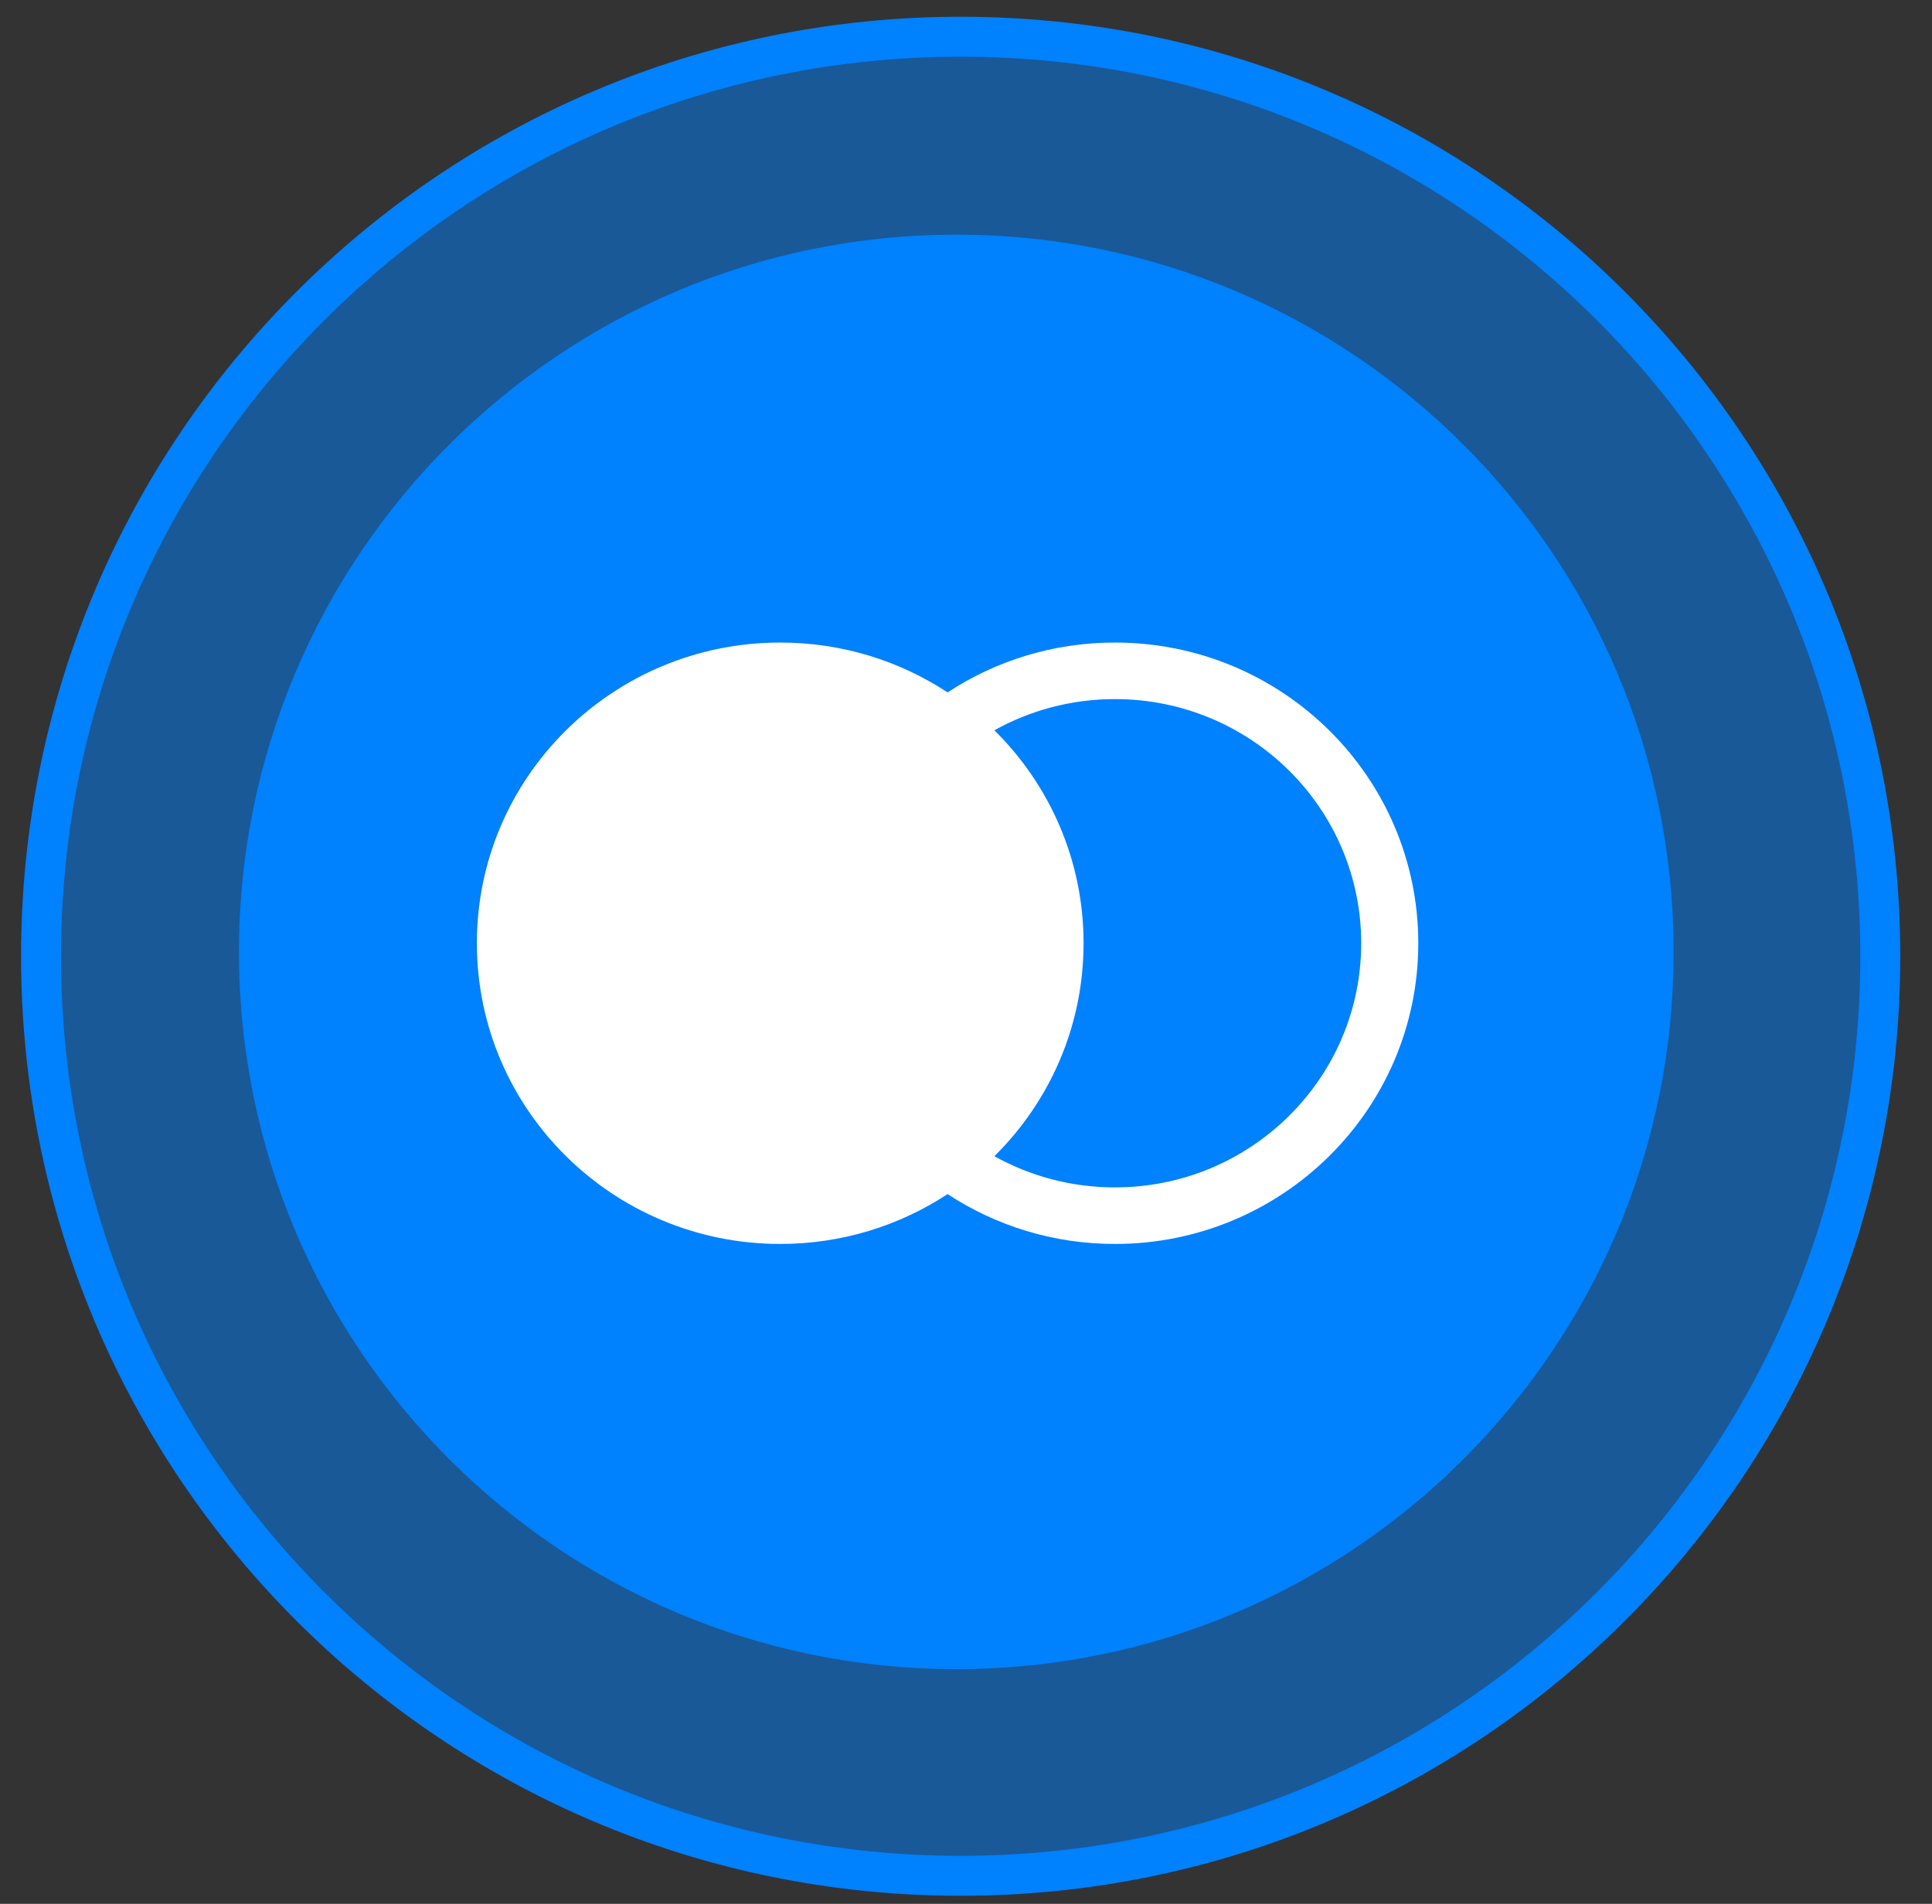 <svg width="69" height="68" viewBox="0 0 69 68" fill="none" xmlns="http://www.w3.org/2000/svg">
<rect x="0" y="0" width="69" height="68" fill="#333333" stroke="none"/>
<g clip-path="url(#clip0_2005_1656)">
<path fill-rule="evenodd" clip-rule="evenodd" d="M1.465 34.156C1.465 16.016 16.168 1.312 34.309 1.312C52.449 1.312 67.153 16.016 67.153 34.156C67.153 52.295 52.449 66.999 34.309 66.999C16.168 66.999 1.465 52.295 1.465 34.156Z" fill="#0081FE" fill-opacity="0.5"/>
<path fill-rule="evenodd" clip-rule="evenodd" d="M34.309 2.025C16.563 2.025 2.179 16.41 2.179 34.155C2.179 51.901 16.563 66.286 34.309 66.286C52.056 66.286 66.44 51.901 66.44 34.155C66.44 16.41 52.056 2.025 34.309 2.025ZM0.752 34.155C0.752 15.622 15.775 0.598 34.309 0.598C52.844 0.598 67.867 15.622 67.867 34.155C67.867 52.689 52.844 67.713 34.309 67.713C15.775 67.713 0.752 52.689 0.752 34.155Z" fill="#0081FE"/>
<path d="M34.154 8.381C20.006 8.381 8.535 19.852 8.535 34C8.535 48.148 20.006 59.618 34.154 59.618C48.302 59.618 59.773 48.148 59.773 34C59.773 19.852 48.302 8.381 34.154 8.381Z" fill="#0081FE"/>
<path fill-rule="evenodd" clip-rule="evenodd" d="M35.514 41.297C37.482 39.352 38.699 36.662 38.699 33.69C38.699 30.718 37.482 28.029 35.514 26.084C36.787 25.375 38.257 24.97 39.82 24.97C44.676 24.97 48.614 28.874 48.614 33.69C48.614 38.506 44.676 42.411 39.82 42.411C38.257 42.411 36.787 42.006 35.514 41.297ZM33.842 24.731C32.13 23.605 30.075 22.95 27.865 22.95C21.882 22.95 17.031 27.759 17.031 33.69C17.031 39.622 21.882 44.431 27.865 44.431C30.075 44.431 32.13 43.775 33.842 42.65C35.554 43.775 37.609 44.431 39.82 44.431C45.803 44.431 50.653 39.622 50.653 33.69C50.653 27.759 45.803 22.95 39.82 22.95C37.609 22.95 35.554 23.605 33.842 24.731Z" fill="white"/>
</g>
<defs>
<clipPath id="clip0_2005_1656">
<rect width="67.556" height="67.556" fill="white" transform="translate(0.531 0.377)"/>
</clipPath>
</defs>
</svg>
